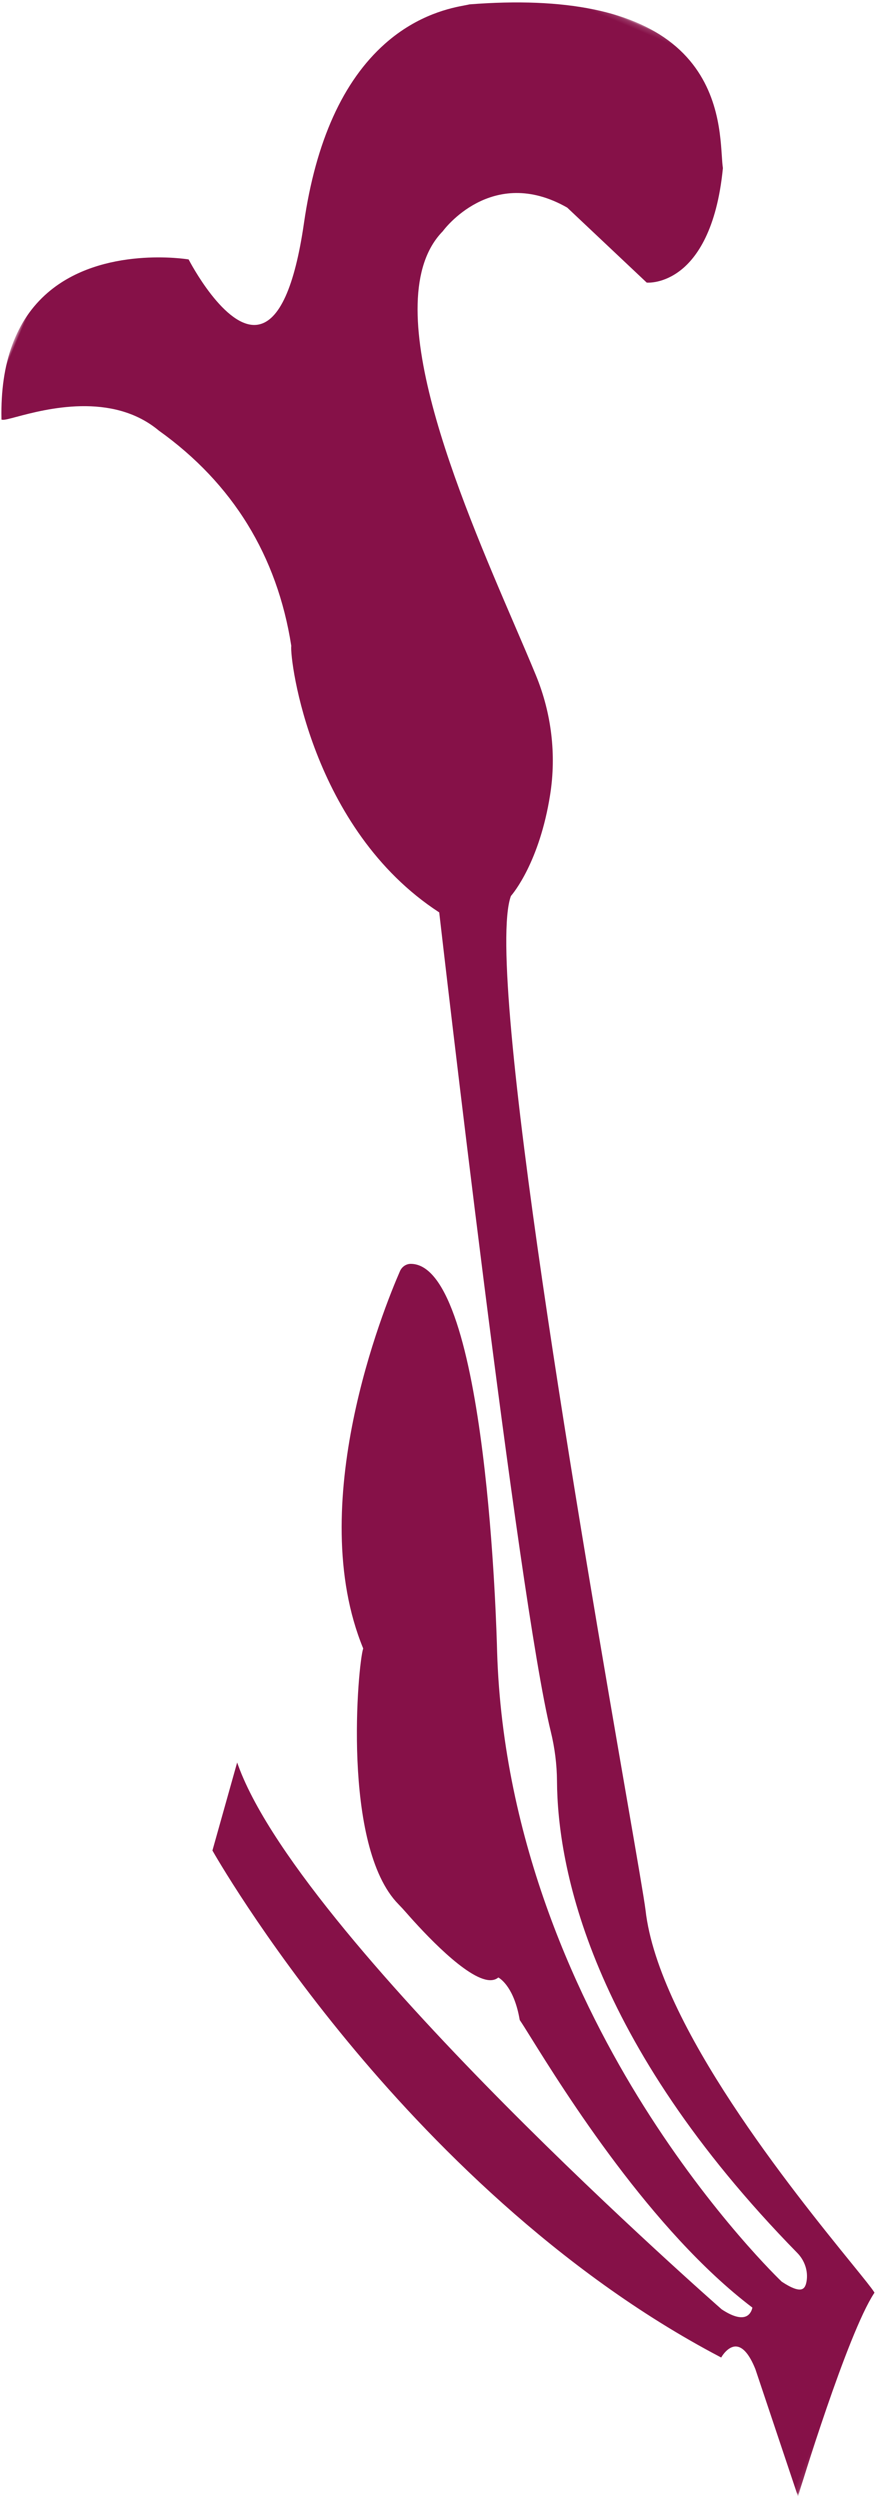 <svg width="181px" height="516px" viewBox="0 0 181 516" version="1.1" xmlns="http://www.w3.org/2000/svg" xmlns:xlink="http://www.w3.org/1999/xlink">
    <defs>
        <polygon id="path-1" points="0.898 0.145 323.898 0.145 323.898 457.145 0.898 457.145"></polygon>
    </defs>
    <g id="site-design" stroke="none" stroke-width="1" fill="none" fill-rule="evenodd">
        <g id="about-page" transform="translate(-68, -1797)">
            <g id="Group-3-Copy-6" transform="translate(173, 2039) rotate(23) translate(-173, -2039) translate(11, 1810)">
                <mask id="mask-2" fill="white">
                    <use xlink:href="#path-1"></use>
                </mask>
                <g id="Clip-2"></g>
                <path d="M323.821,456.429 C323.784,456.09 320.173,422.351 321.982,412.392 L322.008,412.247 L321.888,412.163 C321.079,411.596 318.8,410.387 315.35,408.558 C298.585,399.668 259.324,378.85 247.596,358.025 C246.359,355.903 241.797,348.829 234.892,338.122 C206.807,294.575 141.071,192.649 140.222,176.247 C140.444,175.572 142.924,167.47 139.515,153.836 C137.483,145.705 133.211,138.252 127.161,132.28 C124.809,129.958 122.057,127.327 119.143,124.541 C98.121,104.442 66.35,74.069 73.659,55.441 C73.696,55.274 77.556,38.826 95.413,40.915 L116.502,48.715 L116.578,48.743 L116.654,48.718 C116.784,48.674 119.863,47.61 122.061,43.615 C124.072,39.96 125.667,33.047 121.849,20.866 L121.826,20.815 C121.486,20.263 121.094,19.486 120.64,18.587 C118.24,13.831 113.771,4.978 103.162,1.552 C92.485,-1.897 78.124,1.001 60.439,10.189 C60.277,10.319 59.996,10.507 59.638,10.744 C57.409,12.225 51.488,16.16 47.524,24.52 C42.565,34.979 42.251,48.631 46.591,65.097 C49.985,77.978 49.799,85.724 46.038,88.121 C40.268,91.8 27.807,81.505 27.681,81.401 L27.593,81.327 L27.481,81.353 C27.308,81.395 10.05,85.644 3.462,99.032 C-0.368,106.814 0.094,116.121 4.834,126.693 L4.912,126.869 L5.099,126.822 C5.505,126.72 6.276,126.12 7.553,125.126 C12.373,121.376 23.661,112.591 35.747,116.257 C54.029,120.323 68.336,130.48 78.271,146.446 C79.061,149.236 96.85,179.681 127.91,185.152 C130.192,189.178 198.174,309.036 215.168,331.75 C217.266,334.554 219.015,337.562 220.365,340.687 C227.328,356.811 247.47,387.378 304.13,410.937 C306.152,411.778 307.659,413.495 308.162,415.531 C308.385,416.433 308.327,417.025 307.98,417.392 C307.396,418.011 305.868,418.094 303.476,417.648 C303.294,417.58 284.994,410.7 263.009,395.386 C242.725,381.256 215.066,356.852 198.493,320.834 C197.151,317.864 165.446,248.166 150.863,254.211 C149.97,254.581 149.386,255.474 149.376,256.486 C149.287,265.01 149.998,308.637 172.813,331.135 C173.063,334.54 184.625,370.458 200.13,376.878 C200.827,377.167 201.532,377.484 202.285,377.848 C207.232,380.24 219.212,385.622 223.627,383.944 C224.294,383.691 224.771,383.283 225.048,382.731 C225.752,382.819 228.968,383.521 232.517,389.045 L232.586,389.115 C233.267,389.548 234.455,390.381 236.099,391.535 C246.636,398.928 274.595,418.544 299.992,424.944 C300.065,425.296 300.201,426.329 299.523,427.081 C298.689,428.005 296.869,428.235 294.288,427.752 C294.015,427.663 266.632,418.652 236.351,406.28 C208.419,394.866 172.242,378.18 158.518,363.496 L158.033,362.977 L160.43,381.694 L160.506,381.752 C160.665,381.876 176.76,394.203 201.621,407.099 C224.569,419.003 259.895,433.84 297.869,436.928 L298.088,436.946 L298.116,436.727 C298.119,436.703 298.451,434.189 300.073,433.632 C301.402,433.177 303.237,434.108 305.52,436.393 L323.898,457.145 L323.821,456.429 Z" id="Fill-1" fill="#861148" mask="url(#mask-2)"></path>
            </g>
        </g>
    </g>
</svg>
